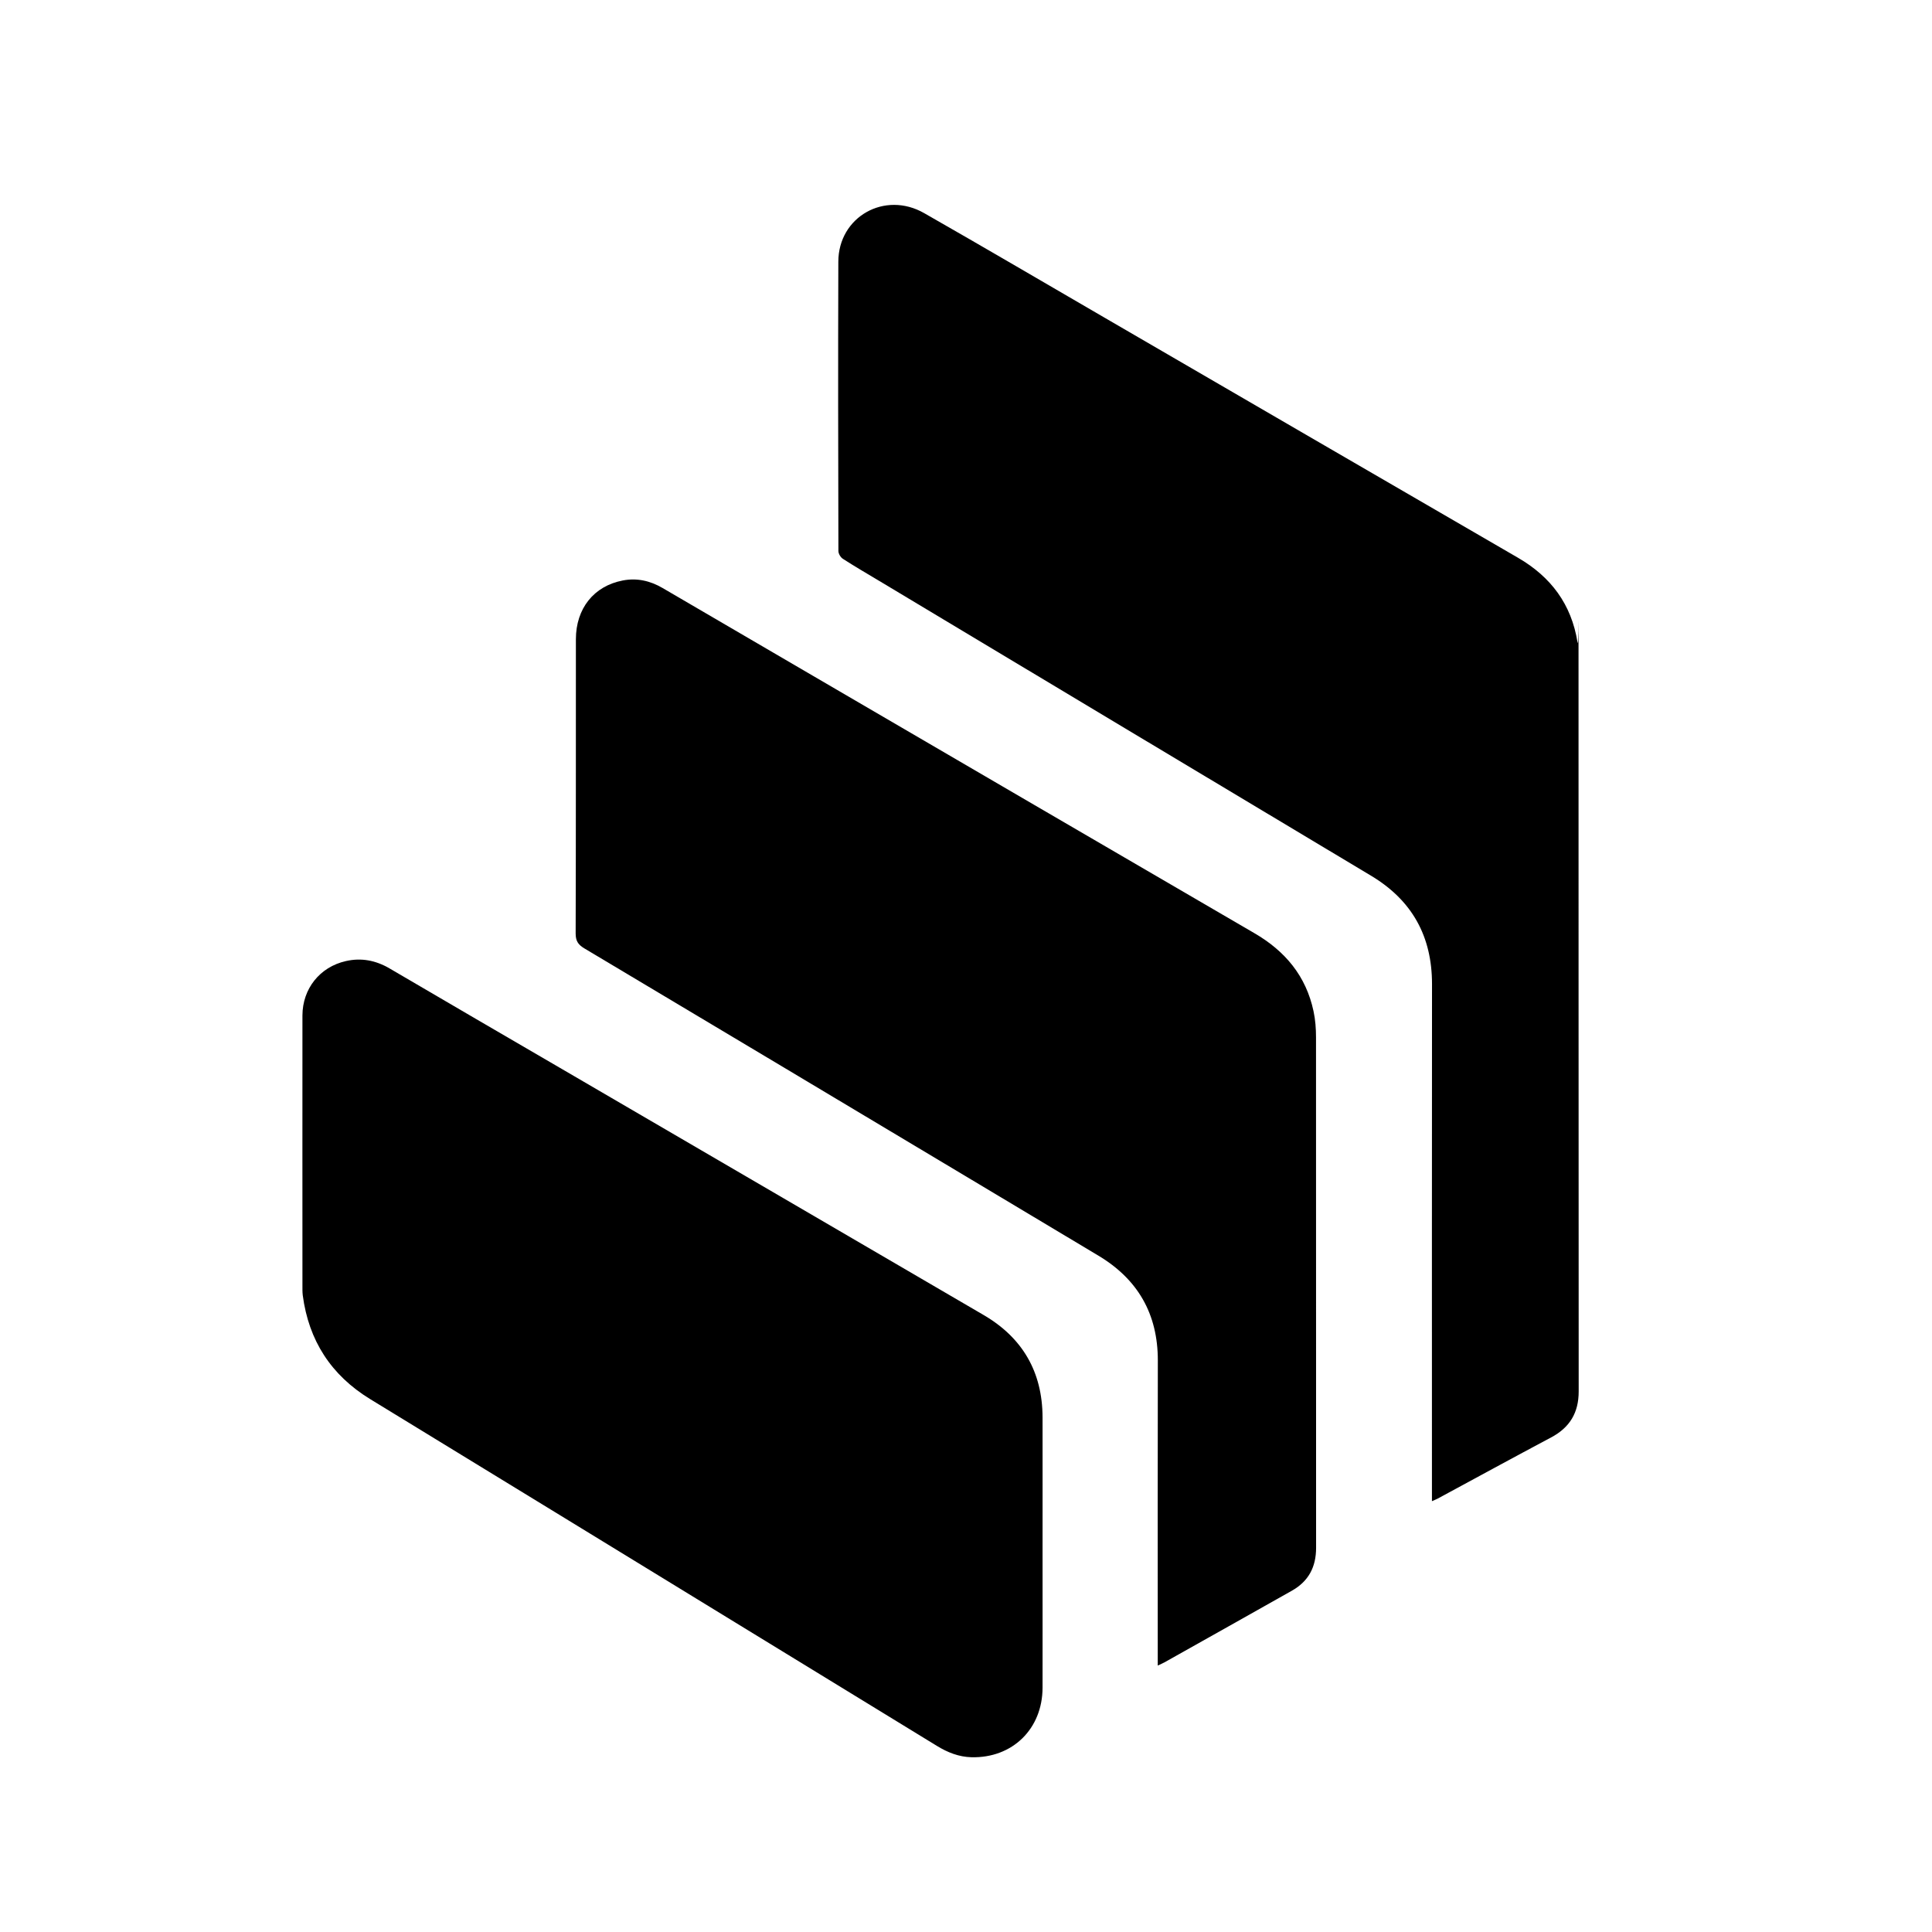 <svg width="24" height="24" viewBox="0 0 24 24" fill="none" xmlns="http://www.w3.org/2000/svg">
<path fill-rule="evenodd" clip-rule="evenodd" d="M19.609 7.706C19.609 7.622 19.609 8.06 19.596 7.977C19.521 7.508 19.267 7.166 18.856 6.928C17.139 5.933 15.423 4.935 13.707 3.938C12.965 3.507 12.226 3.073 11.481 2.648C10.991 2.367 10.415 2.693 10.414 3.251C10.41 4.598 10.412 5.497 10.415 6.845C10.415 6.878 10.442 6.924 10.471 6.942C10.62 7.038 10.773 7.127 10.925 7.218C12.96 8.438 14.994 9.659 17.031 10.878C17.542 11.184 17.789 11.632 17.789 12.225C17.787 14.501 17.788 16.254 17.788 18.53V18.648C17.819 18.634 17.839 18.627 17.858 18.617C18.328 18.363 18.797 18.107 19.269 17.856C19.5 17.733 19.611 17.55 19.611 17.285C19.609 13.942 19.61 11.049 19.609 7.706Z" fill="black"/>
<path fill-rule="evenodd" clip-rule="evenodd" d="M16.317 12.561C16.224 12.125 15.966 11.815 15.582 11.592C13.755 10.529 11.928 9.462 10.102 8.397C9.478 8.033 8.854 7.669 8.23 7.304C8.076 7.214 7.911 7.177 7.736 7.211C7.376 7.28 7.154 7.56 7.154 7.941C7.153 9.334 7.155 10.203 7.151 11.596C7.151 11.688 7.181 11.734 7.257 11.78C8.892 12.754 10.525 13.732 12.159 14.709C12.653 15.005 13.148 15.301 13.643 15.597C14.136 15.892 14.383 16.323 14.383 16.9C14.38 18.124 14.382 19.348 14.382 20.572V20.69C14.421 20.671 14.444 20.663 14.466 20.65C14.993 20.354 15.521 20.058 16.047 19.761C16.255 19.644 16.349 19.467 16.349 19.227C16.348 16.939 16.349 15.175 16.348 12.887C16.348 12.778 16.34 12.667 16.317 12.561Z" fill="black"/>
<path fill-rule="evenodd" clip-rule="evenodd" d="M12.218 16.335C10.475 15.317 8.731 14.301 6.988 13.284C6.271 12.866 5.554 12.45 4.839 12.03C4.668 11.93 4.488 11.895 4.296 11.939C3.973 12.012 3.758 12.282 3.757 12.614C3.756 13.731 3.757 14.848 3.757 15.965C3.757 16.007 3.756 16.049 3.761 16.091C3.835 16.653 4.113 17.083 4.598 17.38C5.435 17.891 6.272 18.403 7.108 18.915C8.619 19.84 10.13 20.764 11.64 21.689C11.772 21.77 11.912 21.825 12.067 21.829C12.577 21.842 12.95 21.477 12.951 20.965C12.952 20.399 12.951 19.834 12.951 19.268C12.951 18.714 12.952 18.16 12.951 17.606C12.949 17.043 12.703 16.618 12.218 16.335Z" fill="black"/>
</svg>